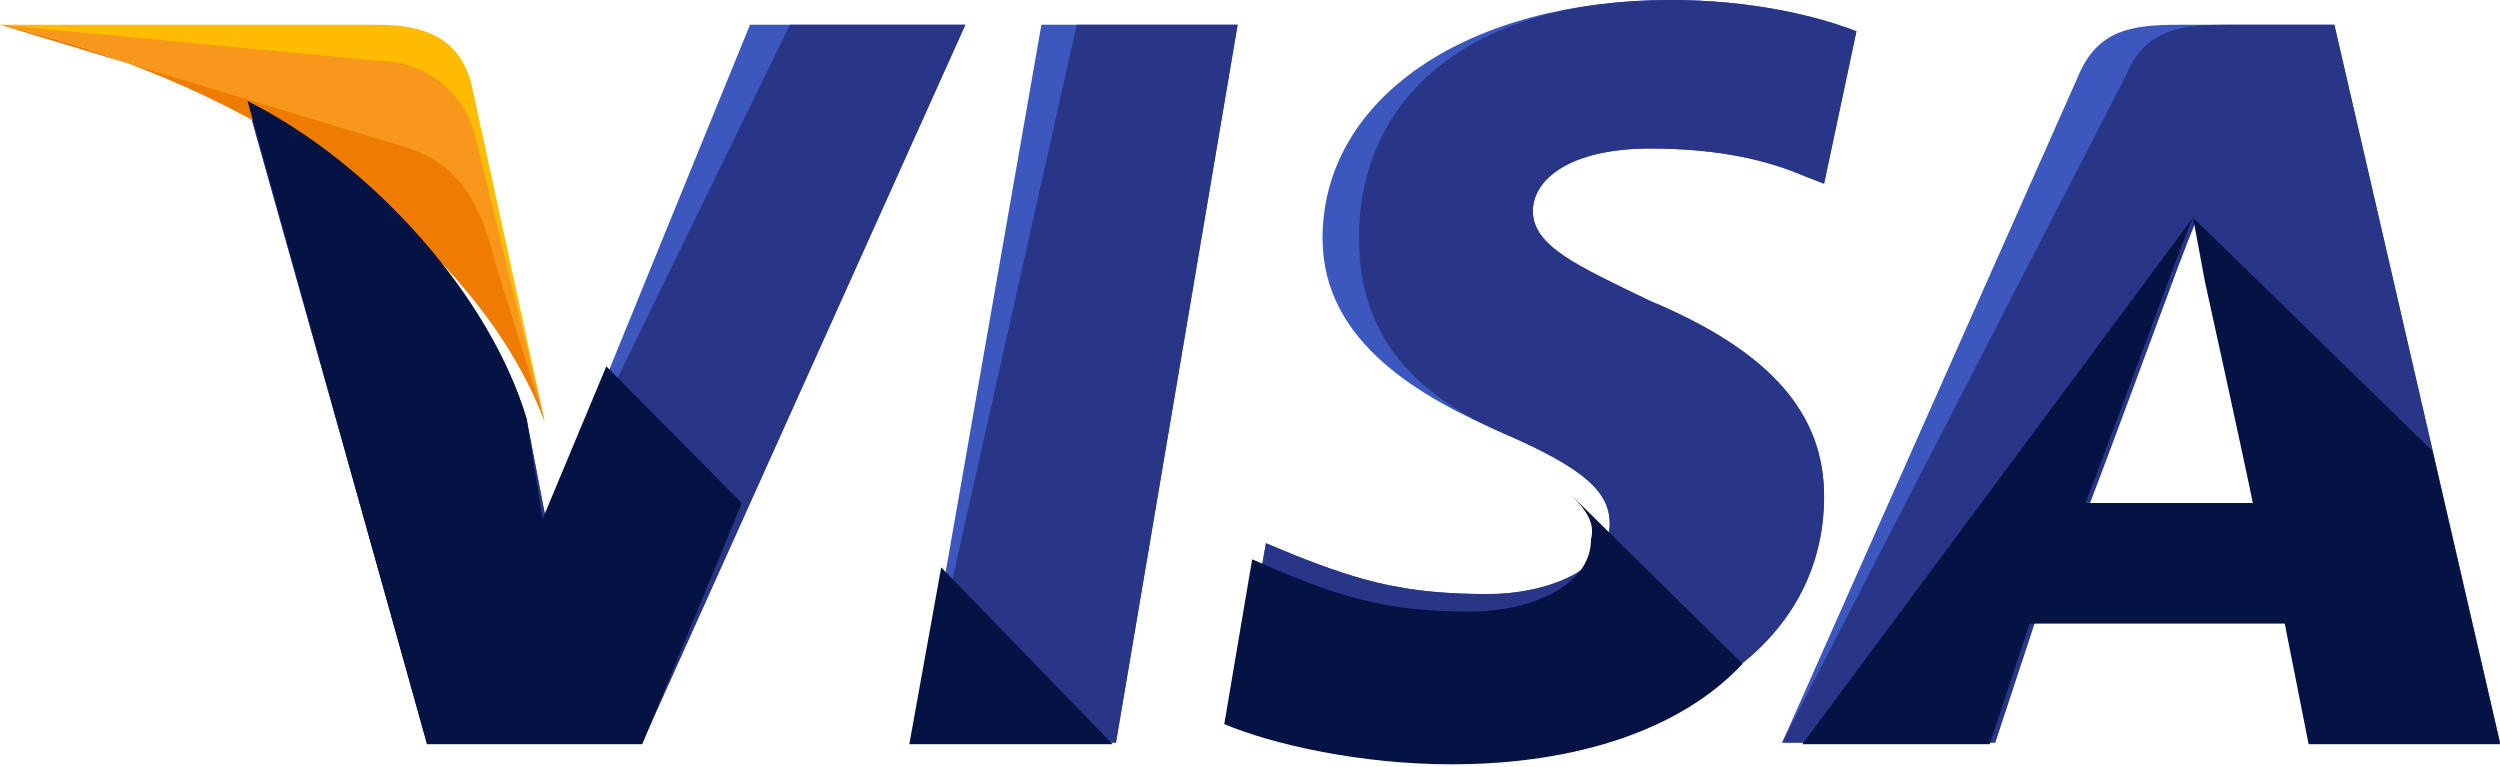 <svg width="101" height="31" viewBox="0 0 101 31" fill="none" xmlns="http://www.w3.org/2000/svg">
<path fill-rule="evenodd" clip-rule="evenodd" d="M37 30L42.073 1H50L45.085 30H37Z" fill="#3C58BF"/>
<path fill-rule="evenodd" clip-rule="evenodd" d="M37 30L43.5 1H50L45.085 30H37Z" fill="#293688"/>
<path fill-rule="evenodd" clip-rule="evenodd" d="M75 1.263C73.366 0.632 70.752 0 67.484 0C59.314 0 53.431 3.947 53.431 9.632C53.431 13.895 57.516 16.105 60.784 17.526C64.052 18.947 65.033 19.895 65.033 21.158C65.033 23.053 62.418 24 60.131 24C56.863 24 55.065 23.526 52.288 22.421L51.144 21.947L50 28.421C51.961 29.21 55.556 30 59.314 30C67.974 30 73.693 26.053 73.693 20.053C73.693 16.737 71.569 14.21 66.667 12.158C63.725 10.737 61.928 9.947 61.928 8.526C61.928 7.263 63.399 6 66.667 6C69.444 6 71.405 6.474 72.876 7.105L73.693 7.421L75 1.263Z" fill="#3C58BF"/>
<path fill-rule="evenodd" clip-rule="evenodd" d="M75 1.263C73.366 0.632 70.752 0 67.484 0C59.314 0 54.902 3.947 54.902 9.632C54.902 13.895 57.516 16.105 60.784 17.526C64.052 18.947 65.033 19.895 65.033 21.158C65.033 23.053 62.418 24 60.131 24C56.863 24 55.065 23.526 52.288 22.421L51.144 21.947L50 28.421C51.961 29.21 55.556 30 59.314 30C67.974 30 73.693 26.053 73.693 20.053C73.693 16.737 71.569 14.21 66.667 12.158C63.725 10.737 61.928 9.947 61.928 8.526C61.928 7.263 63.399 6 66.667 6C69.444 6 71.405 6.474 72.876 7.105L73.693 7.421L75 1.263Z" fill="#293688"/>
<path fill-rule="evenodd" clip-rule="evenodd" d="M83.951 3.094C84.747 1.161 86.181 1 88.093 1H94.308L101 30H93.352L92.396 25.167H82.198L80.604 30H72L83.951 3.094ZM87.615 11.794C87.615 11.794 84.907 18.883 84.429 20.333V20.494H91.121C90.802 18.883 89.209 11.633 89.209 11.633L88.731 8.894C88.253 10.022 87.615 11.794 87.615 11.794Z" fill="#3C58BF"/>
<path fill-rule="evenodd" clip-rule="evenodd" d="M85.863 3.094C86.659 1.161 88.093 1 90.005 1H94.308L101 30H93.352L92.396 25.167H82.198L80.604 30H72L85.863 3.094ZM87.615 11.794C87.615 11.794 85.066 18.722 84.429 20.333V20.494H91.121C90.802 18.883 89.209 11.633 89.209 11.633L88.731 8.894C88.253 10.022 87.615 11.794 87.615 11.794Z" fill="#293688"/>
<path fill-rule="evenodd" clip-rule="evenodd" d="M22.083 21.139L21.278 16.95C19.828 12.117 15.156 6.8 10 4.222L17.25 30H25.95L39 1H30.3L22.083 21.139Z" fill="#3C58BF"/>
<path fill-rule="evenodd" clip-rule="evenodd" d="M22.083 21.139L21.278 16.95C19.828 12.117 15.156 6.8 10 4.222L17.25 30H25.95L39 1H31.911L22.083 21.139Z" fill="#293688"/>
<path fill-rule="evenodd" clip-rule="evenodd" d="M0 1L1.478 1.32C11.985 3.72 19.209 9.8 22 17L19.045 3.4C18.552 1.48 17.075 1 15.269 1H0V1Z" fill="#FFBC00"/>
<path fill-rule="evenodd" clip-rule="evenodd" d="M0 1C10.508 3.424 19.209 9.727 22 17L19.209 5.525C18.716 3.586 17.075 2.455 15.269 2.455L0 1Z" fill="#F7981D"/>
<path fill-rule="evenodd" clip-rule="evenodd" d="M0 1C10.508 3.424 19.209 9.727 22 17L20.03 10.697C19.537 8.758 18.881 6.818 16.582 6.01L0 1Z" fill="#ED7C00"/>
<path fill-rule="evenodd" clip-rule="evenodd" d="M29.972 20.322L24.496 14.8L21.919 20.971L21.274 16.911C19.825 12.039 15.154 6.68 10 4.081L17.248 30.066H25.945L29.972 20.322Z" fill="#051244"/>
<path fill-rule="evenodd" clip-rule="evenodd" d="M44.95 30.066L38.025 22.92L36.736 30.066H44.95Z" fill="#051244"/>
<path fill-rule="evenodd" clip-rule="evenodd" d="M63.473 19.997C64.117 20.647 64.439 21.134 64.278 21.784C64.278 23.732 61.701 24.707 59.446 24.707C56.225 24.707 54.453 24.22 51.715 23.083L50.588 22.596L49.46 29.254C51.393 30.066 54.936 30.878 58.641 30.878C63.795 30.878 67.982 29.417 70.398 26.818L63.473 19.997Z" fill="#051244"/>
<path fill-rule="evenodd" clip-rule="evenodd" d="M72.814 30.066H80.384L81.995 25.194H92.303L93.269 30.066H101L98.262 18.21L88.598 8.791L89.082 11.389C89.082 11.389 90.692 18.698 91.014 20.322H84.25C84.894 18.698 87.471 11.714 87.471 11.714C87.471 11.714 88.115 9.928 88.598 8.791" fill="#051244"/>
</svg>
